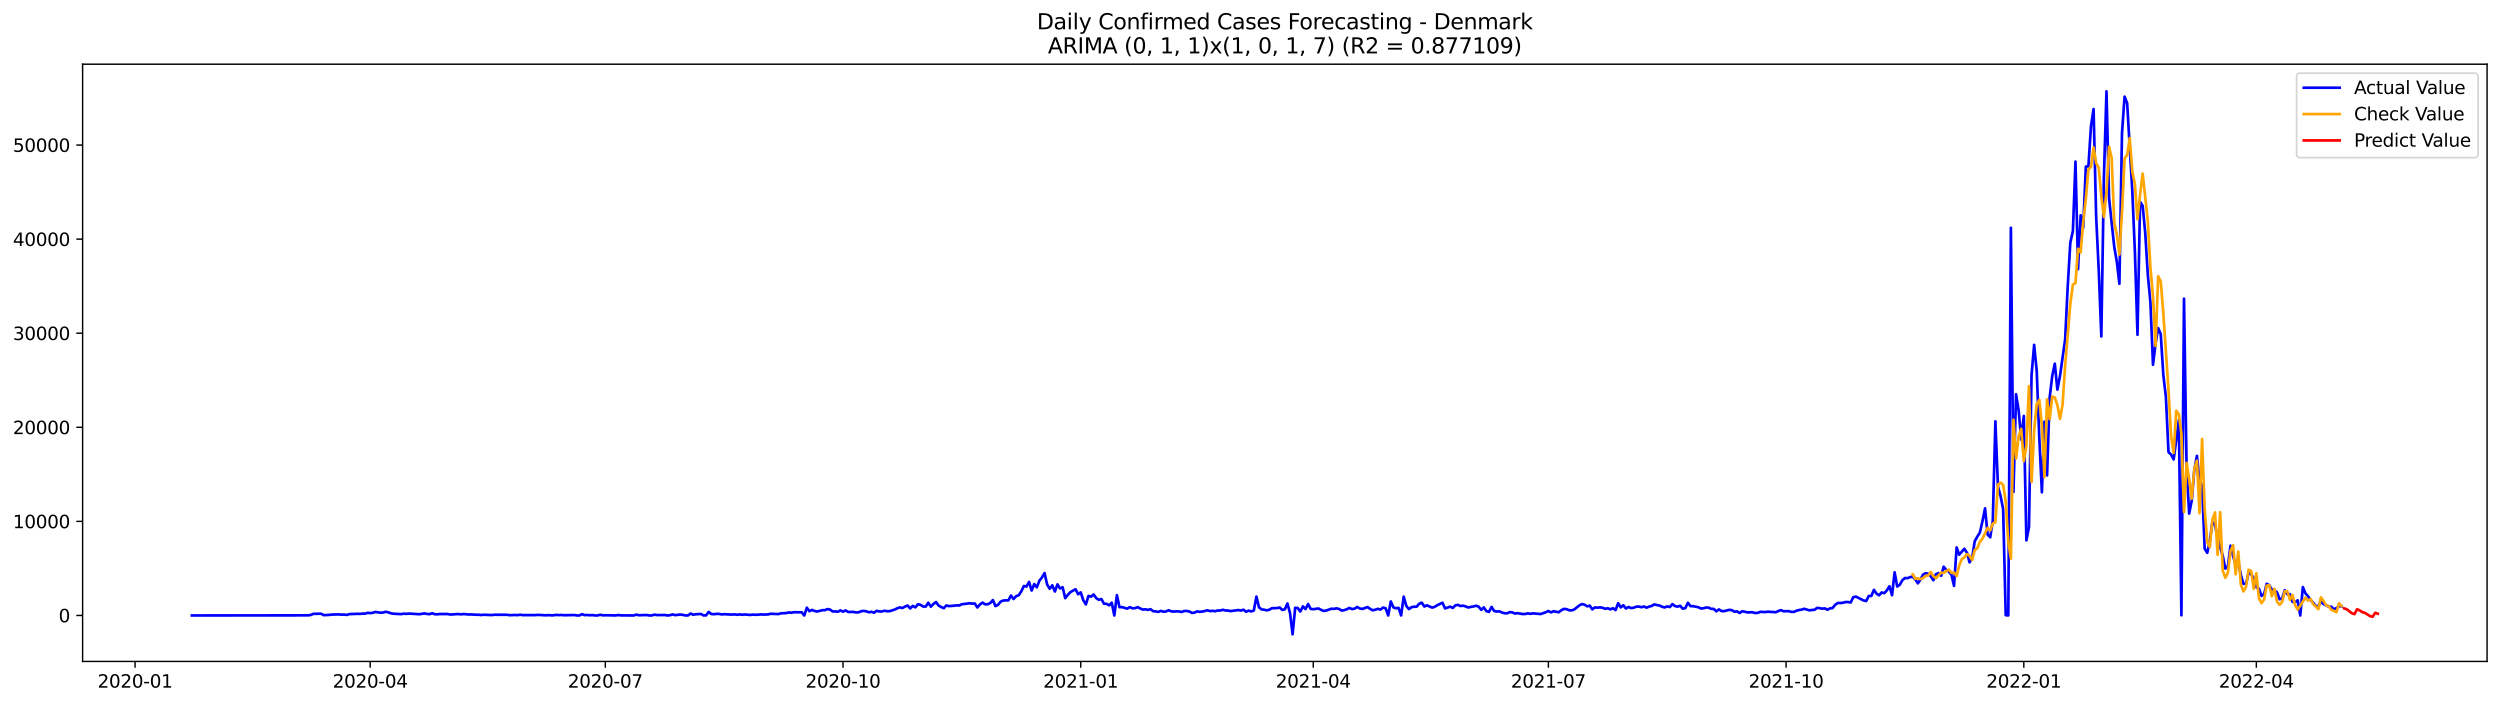 <?xml version="1.0" encoding="utf-8" standalone="no"?>
<!DOCTYPE svg PUBLIC "-//W3C//DTD SVG 1.1//EN"
  "http://www.w3.org/Graphics/SVG/1.1/DTD/svg11.dtd">
<svg xmlns:xlink="http://www.w3.org/1999/xlink" width="1392.412pt" height="392.274pt" viewBox="0 0 1392.412 392.274" xmlns="http://www.w3.org/2000/svg" version="1.1">
 <defs>
  <style type="text/css">*{stroke-linejoin: round; stroke-linecap: butt}</style>
 </defs>
 <g id="figure_1">
  <g id="patch_1">
   <path d="M 0 392.274 
L 1392.412 392.274 
L 1392.412 0 
L 0 0 
z
" style="fill: #ffffff"/>
  </g>
  <g id="axes_1">
   <g id="patch_2">
    <path d="M 46.013 368.396 
L 1385.213 368.396 
L 1385.213 35.755 
L 46.013 35.755 
z
" style="fill: #ffffff"/>
   </g>
   <g id="matplotlib.axis_1">
    <g id="xtick_1">
     <g id="line2d_1">
      <defs>
       <path id="m0a534de720" d="M 0 0 
L 0 3.5 
" style="stroke: #000000; stroke-width: 0.8"/>
      </defs>
      <g>
       <use xlink:href="#m0a534de720" x="75.226" y="368.396" style="stroke: #000000; stroke-width: 0.8"/>
      </g>
     </g>
     <g id="text_1">
      <!-- 2020-01 -->
      <g transform="translate(54.334 382.994)scale(0.1 -0.1)">
       <defs>
        <path id="DejaVuSans-32" d="M 1228 531 
L 3431 531 
L 3431 0 
L 469 0 
L 469 531 
Q 828 903 1448 1529 
Q 2069 2156 2228 2338 
Q 2531 2678 2651 2914 
Q 2772 3150 2772 3378 
Q 2772 3750 2511 3984 
Q 2250 4219 1831 4219 
Q 1534 4219 1204 4116 
Q 875 4013 500 3803 
L 500 4441 
Q 881 4594 1212 4672 
Q 1544 4750 1819 4750 
Q 2544 4750 2975 4387 
Q 3406 4025 3406 3419 
Q 3406 3131 3298 2873 
Q 3191 2616 2906 2266 
Q 2828 2175 2409 1742 
Q 1991 1309 1228 531 
z
" transform="scale(0.016)"/>
        <path id="DejaVuSans-30" d="M 2034 4250 
Q 1547 4250 1301 3770 
Q 1056 3291 1056 2328 
Q 1056 1369 1301 889 
Q 1547 409 2034 409 
Q 2525 409 2770 889 
Q 3016 1369 3016 2328 
Q 3016 3291 2770 3770 
Q 2525 4250 2034 4250 
z
M 2034 4750 
Q 2819 4750 3233 4129 
Q 3647 3509 3647 2328 
Q 3647 1150 3233 529 
Q 2819 -91 2034 -91 
Q 1250 -91 836 529 
Q 422 1150 422 2328 
Q 422 3509 836 4129 
Q 1250 4750 2034 4750 
z
" transform="scale(0.016)"/>
        <path id="DejaVuSans-2d" d="M 313 2009 
L 1997 2009 
L 1997 1497 
L 313 1497 
L 313 2009 
z
" transform="scale(0.016)"/>
        <path id="DejaVuSans-31" d="M 794 531 
L 1825 531 
L 1825 4091 
L 703 3866 
L 703 4441 
L 1819 4666 
L 2450 4666 
L 2450 531 
L 3481 531 
L 3481 0 
L 794 0 
L 794 531 
z
" transform="scale(0.016)"/>
       </defs>
       <use xlink:href="#DejaVuSans-32"/>
       <use xlink:href="#DejaVuSans-30" x="63.623"/>
       <use xlink:href="#DejaVuSans-32" x="127.246"/>
       <use xlink:href="#DejaVuSans-30" x="190.869"/>
       <use xlink:href="#DejaVuSans-2d" x="254.492"/>
       <use xlink:href="#DejaVuSans-30" x="290.576"/>
       <use xlink:href="#DejaVuSans-31" x="354.199"/>
      </g>
     </g>
    </g>
    <g id="xtick_2">
     <g id="line2d_2">
      <g>
       <use xlink:href="#m0a534de720" x="206.181" y="368.396" style="stroke: #000000; stroke-width: 0.8"/>
      </g>
     </g>
     <g id="text_2">
      <!-- 2020-04 -->
      <g transform="translate(185.29 382.994)scale(0.1 -0.1)">
       <defs>
        <path id="DejaVuSans-34" d="M 2419 4116 
L 825 1625 
L 2419 1625 
L 2419 4116 
z
M 2253 4666 
L 3047 4666 
L 3047 1625 
L 3713 1625 
L 3713 1100 
L 3047 1100 
L 3047 0 
L 2419 0 
L 2419 1100 
L 313 1100 
L 313 1709 
L 2253 4666 
z
" transform="scale(0.016)"/>
       </defs>
       <use xlink:href="#DejaVuSans-32"/>
       <use xlink:href="#DejaVuSans-30" x="63.623"/>
       <use xlink:href="#DejaVuSans-32" x="127.246"/>
       <use xlink:href="#DejaVuSans-30" x="190.869"/>
       <use xlink:href="#DejaVuSans-2d" x="254.492"/>
       <use xlink:href="#DejaVuSans-30" x="290.576"/>
       <use xlink:href="#DejaVuSans-34" x="354.199"/>
      </g>
     </g>
    </g>
    <g id="xtick_3">
     <g id="line2d_3">
      <g>
       <use xlink:href="#m0a534de720" x="337.137" y="368.396" style="stroke: #000000; stroke-width: 0.8"/>
      </g>
     </g>
     <g id="text_3">
      <!-- 2020-07 -->
      <g transform="translate(316.245 382.994)scale(0.1 -0.1)">
       <defs>
        <path id="DejaVuSans-37" d="M 525 4666 
L 3525 4666 
L 3525 4397 
L 1831 0 
L 1172 0 
L 2766 4134 
L 525 4134 
L 525 4666 
z
" transform="scale(0.016)"/>
       </defs>
       <use xlink:href="#DejaVuSans-32"/>
       <use xlink:href="#DejaVuSans-30" x="63.623"/>
       <use xlink:href="#DejaVuSans-32" x="127.246"/>
       <use xlink:href="#DejaVuSans-30" x="190.869"/>
       <use xlink:href="#DejaVuSans-2d" x="254.492"/>
       <use xlink:href="#DejaVuSans-30" x="290.576"/>
       <use xlink:href="#DejaVuSans-37" x="354.199"/>
      </g>
     </g>
    </g>
    <g id="xtick_4">
     <g id="line2d_4">
      <g>
       <use xlink:href="#m0a534de720" x="469.531" y="368.396" style="stroke: #000000; stroke-width: 0.8"/>
      </g>
     </g>
     <g id="text_4">
      <!-- 2020-10 -->
      <g transform="translate(448.64 382.994)scale(0.1 -0.1)">
       <use xlink:href="#DejaVuSans-32"/>
       <use xlink:href="#DejaVuSans-30" x="63.623"/>
       <use xlink:href="#DejaVuSans-32" x="127.246"/>
       <use xlink:href="#DejaVuSans-30" x="190.869"/>
       <use xlink:href="#DejaVuSans-2d" x="254.492"/>
       <use xlink:href="#DejaVuSans-31" x="290.576"/>
       <use xlink:href="#DejaVuSans-30" x="354.199"/>
      </g>
     </g>
    </g>
    <g id="xtick_5">
     <g id="line2d_5">
      <g>
       <use xlink:href="#m0a534de720" x="601.926" y="368.396" style="stroke: #000000; stroke-width: 0.8"/>
      </g>
     </g>
     <g id="text_5">
      <!-- 2021-01 -->
      <g transform="translate(581.034 382.994)scale(0.1 -0.1)">
       <use xlink:href="#DejaVuSans-32"/>
       <use xlink:href="#DejaVuSans-30" x="63.623"/>
       <use xlink:href="#DejaVuSans-32" x="127.246"/>
       <use xlink:href="#DejaVuSans-31" x="190.869"/>
       <use xlink:href="#DejaVuSans-2d" x="254.492"/>
       <use xlink:href="#DejaVuSans-30" x="290.576"/>
       <use xlink:href="#DejaVuSans-31" x="354.199"/>
      </g>
     </g>
    </g>
    <g id="xtick_6">
     <g id="line2d_6">
      <g>
       <use xlink:href="#m0a534de720" x="731.442" y="368.396" style="stroke: #000000; stroke-width: 0.8"/>
      </g>
     </g>
     <g id="text_6">
      <!-- 2021-04 -->
      <g transform="translate(710.551 382.994)scale(0.1 -0.1)">
       <use xlink:href="#DejaVuSans-32"/>
       <use xlink:href="#DejaVuSans-30" x="63.623"/>
       <use xlink:href="#DejaVuSans-32" x="127.246"/>
       <use xlink:href="#DejaVuSans-31" x="190.869"/>
       <use xlink:href="#DejaVuSans-2d" x="254.492"/>
       <use xlink:href="#DejaVuSans-30" x="290.576"/>
       <use xlink:href="#DejaVuSans-34" x="354.199"/>
      </g>
     </g>
    </g>
    <g id="xtick_7">
     <g id="line2d_7">
      <g>
       <use xlink:href="#m0a534de720" x="862.398" y="368.396" style="stroke: #000000; stroke-width: 0.8"/>
      </g>
     </g>
     <g id="text_7">
      <!-- 2021-07 -->
      <g transform="translate(841.506 382.994)scale(0.1 -0.1)">
       <use xlink:href="#DejaVuSans-32"/>
       <use xlink:href="#DejaVuSans-30" x="63.623"/>
       <use xlink:href="#DejaVuSans-32" x="127.246"/>
       <use xlink:href="#DejaVuSans-31" x="190.869"/>
       <use xlink:href="#DejaVuSans-2d" x="254.492"/>
       <use xlink:href="#DejaVuSans-30" x="290.576"/>
       <use xlink:href="#DejaVuSans-37" x="354.199"/>
      </g>
     </g>
    </g>
    <g id="xtick_8">
     <g id="line2d_8">
      <g>
       <use xlink:href="#m0a534de720" x="994.792" y="368.396" style="stroke: #000000; stroke-width: 0.8"/>
      </g>
     </g>
     <g id="text_8">
      <!-- 2021-10 -->
      <g transform="translate(973.901 382.994)scale(0.1 -0.1)">
       <use xlink:href="#DejaVuSans-32"/>
       <use xlink:href="#DejaVuSans-30" x="63.623"/>
       <use xlink:href="#DejaVuSans-32" x="127.246"/>
       <use xlink:href="#DejaVuSans-31" x="190.869"/>
       <use xlink:href="#DejaVuSans-2d" x="254.492"/>
       <use xlink:href="#DejaVuSans-31" x="290.576"/>
       <use xlink:href="#DejaVuSans-30" x="354.199"/>
      </g>
     </g>
    </g>
    <g id="xtick_9">
     <g id="line2d_9">
      <g>
       <use xlink:href="#m0a534de720" x="1127.187" y="368.396" style="stroke: #000000; stroke-width: 0.8"/>
      </g>
     </g>
     <g id="text_9">
      <!-- 2022-01 -->
      <g transform="translate(1106.296 382.994)scale(0.1 -0.1)">
       <use xlink:href="#DejaVuSans-32"/>
       <use xlink:href="#DejaVuSans-30" x="63.623"/>
       <use xlink:href="#DejaVuSans-32" x="127.246"/>
       <use xlink:href="#DejaVuSans-32" x="190.869"/>
       <use xlink:href="#DejaVuSans-2d" x="254.492"/>
       <use xlink:href="#DejaVuSans-30" x="290.576"/>
       <use xlink:href="#DejaVuSans-31" x="354.199"/>
      </g>
     </g>
    </g>
    <g id="xtick_10">
     <g id="line2d_10">
      <g>
       <use xlink:href="#m0a534de720" x="1256.703" y="368.396" style="stroke: #000000; stroke-width: 0.8"/>
      </g>
     </g>
     <g id="text_10">
      <!-- 2022-04 -->
      <g transform="translate(1235.812 382.994)scale(0.1 -0.1)">
       <use xlink:href="#DejaVuSans-32"/>
       <use xlink:href="#DejaVuSans-30" x="63.623"/>
       <use xlink:href="#DejaVuSans-32" x="127.246"/>
       <use xlink:href="#DejaVuSans-32" x="190.869"/>
       <use xlink:href="#DejaVuSans-2d" x="254.492"/>
       <use xlink:href="#DejaVuSans-30" x="290.576"/>
       <use xlink:href="#DejaVuSans-34" x="354.199"/>
      </g>
     </g>
    </g>
   </g>
   <g id="matplotlib.axis_2">
    <g id="ytick_1">
     <g id="line2d_11">
      <defs>
       <path id="m75e0d5cf19" d="M 0 0 
L -3.5 0 
" style="stroke: #000000; stroke-width: 0.8"/>
      </defs>
      <g>
       <use xlink:href="#m75e0d5cf19" x="46.013" y="342.79" style="stroke: #000000; stroke-width: 0.8"/>
      </g>
     </g>
     <g id="text_11">
      <!-- 0 -->
      <g transform="translate(32.65 346.589)scale(0.1 -0.1)">
       <use xlink:href="#DejaVuSans-30"/>
      </g>
     </g>
    </g>
    <g id="ytick_2">
     <g id="line2d_12">
      <g>
       <use xlink:href="#m75e0d5cf19" x="46.013" y="290.39" style="stroke: #000000; stroke-width: 0.8"/>
      </g>
     </g>
     <g id="text_12">
      <!-- 10000 -->
      <g transform="translate(7.2 294.19)scale(0.1 -0.1)">
       <use xlink:href="#DejaVuSans-31"/>
       <use xlink:href="#DejaVuSans-30" x="63.623"/>
       <use xlink:href="#DejaVuSans-30" x="127.246"/>
       <use xlink:href="#DejaVuSans-30" x="190.869"/>
       <use xlink:href="#DejaVuSans-30" x="254.492"/>
      </g>
     </g>
    </g>
    <g id="ytick_3">
     <g id="line2d_13">
      <g>
       <use xlink:href="#m75e0d5cf19" x="46.013" y="237.99" style="stroke: #000000; stroke-width: 0.8"/>
      </g>
     </g>
     <g id="text_13">
      <!-- 20000 -->
      <g transform="translate(7.2 241.79)scale(0.1 -0.1)">
       <use xlink:href="#DejaVuSans-32"/>
       <use xlink:href="#DejaVuSans-30" x="63.623"/>
       <use xlink:href="#DejaVuSans-30" x="127.246"/>
       <use xlink:href="#DejaVuSans-30" x="190.869"/>
       <use xlink:href="#DejaVuSans-30" x="254.492"/>
      </g>
     </g>
    </g>
    <g id="ytick_4">
     <g id="line2d_14">
      <g>
       <use xlink:href="#m75e0d5cf19" x="46.013" y="185.59" style="stroke: #000000; stroke-width: 0.8"/>
      </g>
     </g>
     <g id="text_14">
      <!-- 30000 -->
      <g transform="translate(7.2 189.39)scale(0.1 -0.1)">
       <defs>
        <path id="DejaVuSans-33" d="M 2597 2516 
Q 3050 2419 3304 2112 
Q 3559 1806 3559 1356 
Q 3559 666 3084 287 
Q 2609 -91 1734 -91 
Q 1441 -91 1130 -33 
Q 819 25 488 141 
L 488 750 
Q 750 597 1062 519 
Q 1375 441 1716 441 
Q 2309 441 2620 675 
Q 2931 909 2931 1356 
Q 2931 1769 2642 2001 
Q 2353 2234 1838 2234 
L 1294 2234 
L 1294 2753 
L 1863 2753 
Q 2328 2753 2575 2939 
Q 2822 3125 2822 3475 
Q 2822 3834 2567 4026 
Q 2313 4219 1838 4219 
Q 1578 4219 1281 4162 
Q 984 4106 628 3988 
L 628 4550 
Q 988 4650 1302 4700 
Q 1616 4750 1894 4750 
Q 2613 4750 3031 4423 
Q 3450 4097 3450 3541 
Q 3450 3153 3228 2886 
Q 3006 2619 2597 2516 
z
" transform="scale(0.016)"/>
       </defs>
       <use xlink:href="#DejaVuSans-33"/>
       <use xlink:href="#DejaVuSans-30" x="63.623"/>
       <use xlink:href="#DejaVuSans-30" x="127.246"/>
       <use xlink:href="#DejaVuSans-30" x="190.869"/>
       <use xlink:href="#DejaVuSans-30" x="254.492"/>
      </g>
     </g>
    </g>
    <g id="ytick_5">
     <g id="line2d_15">
      <g>
       <use xlink:href="#m75e0d5cf19" x="46.013" y="133.191" style="stroke: #000000; stroke-width: 0.8"/>
      </g>
     </g>
     <g id="text_15">
      <!-- 40000 -->
      <g transform="translate(7.2 136.99)scale(0.1 -0.1)">
       <use xlink:href="#DejaVuSans-34"/>
       <use xlink:href="#DejaVuSans-30" x="63.623"/>
       <use xlink:href="#DejaVuSans-30" x="127.246"/>
       <use xlink:href="#DejaVuSans-30" x="190.869"/>
       <use xlink:href="#DejaVuSans-30" x="254.492"/>
      </g>
     </g>
    </g>
    <g id="ytick_6">
     <g id="line2d_16">
      <g>
       <use xlink:href="#m75e0d5cf19" x="46.013" y="80.791" style="stroke: #000000; stroke-width: 0.8"/>
      </g>
     </g>
     <g id="text_16">
      <!-- 50000 -->
      <g transform="translate(7.2 84.59)scale(0.1 -0.1)">
       <defs>
        <path id="DejaVuSans-35" d="M 691 4666 
L 3169 4666 
L 3169 4134 
L 1269 4134 
L 1269 2991 
Q 1406 3038 1543 3061 
Q 1681 3084 1819 3084 
Q 2600 3084 3056 2656 
Q 3513 2228 3513 1497 
Q 3513 744 3044 326 
Q 2575 -91 1722 -91 
Q 1428 -91 1123 -41 
Q 819 9 494 109 
L 494 744 
Q 775 591 1075 516 
Q 1375 441 1709 441 
Q 2250 441 2565 725 
Q 2881 1009 2881 1497 
Q 2881 1984 2565 2268 
Q 2250 2553 1709 2553 
Q 1456 2553 1204 2497 
Q 953 2441 691 2322 
L 691 4666 
z
" transform="scale(0.016)"/>
       </defs>
       <use xlink:href="#DejaVuSans-35"/>
       <use xlink:href="#DejaVuSans-30" x="63.623"/>
       <use xlink:href="#DejaVuSans-30" x="127.246"/>
       <use xlink:href="#DejaVuSans-30" x="190.869"/>
       <use xlink:href="#DejaVuSans-30" x="254.492"/>
      </g>
     </g>
    </g>
   </g>
   <g id="line2d_17">
    <path d="M 106.885 342.79 
L 171.643 342.722 
L 173.083 342.502 
L 174.522 341.889 
L 178.839 341.81 
L 180.278 342.623 
L 183.156 342.486 
L 184.595 342.308 
L 187.473 342.219 
L 188.912 342.203 
L 190.351 342.355 
L 191.79 342.298 
L 193.23 342.486 
L 194.669 342.025 
L 197.547 341.947 
L 198.986 341.863 
L 200.425 341.92 
L 201.864 341.753 
L 203.303 341.789 
L 204.742 341.302 
L 206.181 341.475 
L 207.62 341.307 
L 209.059 340.836 
L 211.937 341.26 
L 213.377 341.145 
L 214.816 340.741 
L 216.255 341.056 
L 217.694 341.569 
L 219.133 341.826 
L 223.45 342.036 
L 224.889 341.779 
L 226.328 341.899 
L 227.767 341.753 
L 230.645 341.905 
L 233.524 342.104 
L 236.402 341.653 
L 237.841 341.936 
L 239.28 342.072 
L 240.719 341.559 
L 242.158 342.109 
L 243.597 342.146 
L 245.036 341.989 
L 249.353 341.989 
L 250.792 342.287 
L 255.11 341.999 
L 256.549 342.177 
L 257.988 342.03 
L 259.427 342.083 
L 260.866 342.261 
L 262.305 342.214 
L 265.183 342.382 
L 266.622 342.392 
L 268.061 342.549 
L 269.5 342.382 
L 273.818 342.575 
L 275.257 342.392 
L 282.452 342.413 
L 283.891 342.649 
L 286.769 342.513 
L 288.208 342.623 
L 289.647 342.366 
L 291.086 342.581 
L 298.282 342.581 
L 299.721 342.455 
L 304.038 342.717 
L 305.477 342.586 
L 306.916 342.712 
L 308.355 342.691 
L 309.794 342.455 
L 311.233 342.581 
L 312.672 342.507 
L 314.112 342.665 
L 319.868 342.544 
L 321.307 342.79 
L 322.746 342.79 
L 324.185 342.078 
L 325.624 342.612 
L 327.063 342.507 
L 328.502 342.68 
L 329.941 342.586 
L 331.38 342.79 
L 332.819 342.79 
L 334.259 342.392 
L 335.698 342.701 
L 338.576 342.68 
L 342.893 342.785 
L 344.332 342.549 
L 345.771 342.738 
L 352.966 342.79 
L 354.406 342.313 
L 355.845 342.665 
L 360.162 342.534 
L 361.601 342.79 
L 363.04 342.775 
L 364.479 342.324 
L 365.918 342.581 
L 370.235 342.539 
L 371.674 342.785 
L 373.113 342.675 
L 374.553 342.214 
L 375.992 342.602 
L 378.87 342.287 
L 380.309 342.455 
L 381.748 342.79 
L 383.187 342.79 
L 384.626 341.706 
L 386.065 342.376 
L 387.504 342.13 
L 390.382 341.947 
L 391.821 342.769 
L 393.26 342.748 
L 394.7 340.82 
L 396.139 341.973 
L 397.578 342.099 
L 399.017 341.915 
L 400.456 341.91 
L 401.895 342.219 
L 403.334 342.078 
L 407.651 342.319 
L 409.09 342.177 
L 410.529 342.413 
L 411.968 342.203 
L 413.407 342.382 
L 414.847 342.235 
L 417.725 342.492 
L 419.164 342.319 
L 420.603 342.408 
L 422.042 342.376 
L 423.481 342.203 
L 424.92 342.298 
L 427.798 342.209 
L 429.237 341.847 
L 433.554 342.02 
L 434.994 341.585 
L 437.872 341.47 
L 439.311 341.129 
L 440.75 341.255 
L 442.189 340.993 
L 446.506 341.014 
L 447.945 342.79 
L 449.384 338.478 
L 450.823 340.406 
L 452.262 339.699 
L 453.701 340.317 
L 455.141 340.584 
L 458.019 339.851 
L 459.458 339.84 
L 460.897 339.222 
L 462.336 339.536 
L 463.775 340.569 
L 465.214 340.511 
L 466.653 340.72 
L 468.092 339.971 
L 469.531 340.679 
L 470.97 339.982 
L 472.409 340.846 
L 475.288 340.81 
L 476.727 341.103 
L 478.166 341.045 
L 479.605 340.448 
L 481.044 340.259 
L 482.483 340.464 
L 483.922 341.009 
L 485.361 340.752 
L 486.8 341.271 
L 488.239 340.207 
L 489.678 340.527 
L 491.117 340.589 
L 492.556 340.165 
L 493.995 340.417 
L 495.435 340.422 
L 498.313 339.489 
L 499.752 338.792 
L 501.191 338.289 
L 502.63 338.656 
L 504.069 337.838 
L 505.508 337.257 
L 506.947 338.866 
L 508.386 337.461 
L 509.825 338.284 
L 511.264 336.549 
L 512.703 336.885 
L 514.142 337.823 
L 515.582 337.854 
L 517.021 335.701 
L 518.46 337.886 
L 519.899 336.382 
L 521.338 335.313 
L 522.777 337.288 
L 524.216 338.111 
L 525.655 338.75 
L 527.094 337.204 
L 528.533 337.582 
L 531.411 337.356 
L 532.85 337.142 
L 534.289 337.241 
L 535.729 336.528 
L 538.607 336.204 
L 540.046 335.994 
L 541.485 336.204 
L 542.924 336.115 
L 544.363 338.331 
L 545.802 336.665 
L 547.241 335.627 
L 548.68 336.591 
L 550.119 336.549 
L 551.558 335.858 
L 552.997 334.207 
L 554.436 337.561 
L 555.876 336.869 
L 557.315 335.098 
L 558.754 334.48 
L 560.193 334.37 
L 561.632 334.391 
L 563.071 331.702 
L 564.51 333.626 
L 565.949 332.069 
L 567.388 331.498 
L 568.827 329.36 
L 570.266 326.379 
L 571.705 326.672 
L 573.144 324.152 
L 574.583 328.93 
L 576.023 325.304 
L 577.462 327.102 
L 578.901 323.434 
L 580.34 321.642 
L 581.779 319.168 
L 583.218 325.551 
L 584.657 327.935 
L 586.096 325.996 
L 587.535 329.449 
L 588.974 325.483 
L 590.413 327.731 
L 591.852 327.076 
L 593.291 333.159 
L 594.73 331.325 
L 596.17 329.785 
L 599.048 328.181 
L 600.487 330.979 
L 601.926 329.947 
L 603.365 334.328 
L 604.804 336.628 
L 606.243 331.902 
L 607.682 332.326 
L 609.121 331.105 
L 610.56 333.128 
L 611.999 334.076 
L 613.438 333.646 
L 614.877 336.261 
L 616.317 336.298 
L 617.756 337.152 
L 619.195 335.669 
L 620.634 342.785 
L 622.073 331.461 
L 623.512 338.179 
L 624.951 338.132 
L 627.829 338.991 
L 629.268 338.137 
L 630.707 338.808 
L 632.146 338.74 
L 633.585 338.184 
L 636.464 339.515 
L 637.903 339.363 
L 639.342 339.688 
L 640.781 339.29 
L 642.22 340.401 
L 643.659 340.532 
L 645.098 340.815 
L 646.537 340.233 
L 647.976 340.71 
L 649.415 340.563 
L 650.854 339.887 
L 652.293 340.495 
L 653.732 340.626 
L 655.171 340.506 
L 656.611 340.537 
L 658.05 340.867 
L 659.489 340.327 
L 660.928 340.286 
L 662.367 340.548 
L 663.806 341.355 
L 665.245 341.244 
L 666.684 340.5 
L 668.123 340.773 
L 669.562 340.621 
L 671.001 340.338 
L 672.44 339.898 
L 673.879 340.359 
L 675.318 340.191 
L 676.758 340.432 
L 678.197 340.018 
L 679.636 340.05 
L 681.075 339.631 
L 682.514 340.013 
L 683.953 340.065 
L 685.392 340.364 
L 689.709 339.783 
L 691.148 340.06 
L 692.587 339.573 
L 694.026 340.726 
L 695.465 340.102 
L 696.905 340.553 
L 698.344 340.029 
L 699.783 332.274 
L 701.222 338.273 
L 702.661 339.41 
L 704.1 339.578 
L 705.539 339.95 
L 706.978 339.583 
L 708.417 338.75 
L 711.295 338.672 
L 712.734 338.373 
L 714.173 339.699 
L 715.612 339.348 
L 717.052 336.125 
L 718.491 341.459 
L 719.93 353.276 
L 721.369 338.525 
L 722.808 338.656 
L 724.247 340.61 
L 725.686 337.739 
L 727.125 339.232 
L 728.564 336.45 
L 730.003 339.117 
L 731.442 339.321 
L 734.32 338.886 
L 735.76 339.646 
L 737.199 340.28 
L 738.638 340.065 
L 741.516 339.033 
L 742.955 339.133 
L 744.394 338.834 
L 745.833 339.169 
L 747.272 340.097 
L 748.711 339.84 
L 750.15 339.311 
L 751.589 338.609 
L 753.028 339.243 
L 754.467 338.997 
L 755.907 338.064 
L 757.346 338.907 
L 758.785 339.164 
L 761.663 338.111 
L 763.102 339.112 
L 764.541 339.924 
L 765.98 339.583 
L 767.419 339.101 
L 768.858 339.521 
L 770.297 338.415 
L 771.736 338.761 
L 773.175 342.785 
L 774.614 334.977 
L 776.054 338.247 
L 777.493 338.803 
L 778.932 338.546 
L 780.371 342.775 
L 781.81 332.31 
L 783.249 337.43 
L 784.688 339.243 
L 786.127 338.211 
L 787.566 337.907 
L 789.005 337.938 
L 790.444 336.261 
L 791.883 335.69 
L 793.322 337.807 
L 794.761 337.157 
L 797.64 338.41 
L 799.079 337.99 
L 800.518 337.073 
L 803.396 335.706 
L 804.835 338.845 
L 807.713 337.891 
L 809.152 338.619 
L 810.591 337.152 
L 812.03 336.895 
L 813.469 337.535 
L 814.908 337.32 
L 816.348 337.77 
L 817.787 338.368 
L 819.226 338.017 
L 820.665 337.781 
L 822.104 337.362 
L 823.543 337.891 
L 824.982 339.662 
L 826.421 338.31 
L 827.86 340.38 
L 829.299 340.799 
L 830.738 338.027 
L 832.177 340.291 
L 833.616 340.6 
L 835.055 340.49 
L 836.495 341.134 
L 837.934 341.543 
L 839.373 341.601 
L 840.812 340.941 
L 842.251 341.051 
L 843.69 341.716 
L 845.129 341.512 
L 848.007 341.999 
L 849.446 341.968 
L 850.885 341.617 
L 852.324 341.884 
L 853.763 341.627 
L 858.081 341.999 
L 860.959 341.003 
L 862.398 340.291 
L 863.837 341.082 
L 865.276 340.432 
L 868.154 341.003 
L 869.593 339.903 
L 871.032 339.128 
L 872.471 339.269 
L 873.91 339.861 
L 875.349 339.955 
L 876.789 339.463 
L 879.667 337.157 
L 881.106 336.45 
L 882.545 336.775 
L 883.984 337.692 
L 885.423 337.341 
L 886.862 339.379 
L 888.301 338.31 
L 889.74 338.441 
L 891.179 338.289 
L 892.618 338.52 
L 894.057 339.08 
L 895.496 338.782 
L 896.936 339.4 
L 898.375 338.745 
L 899.814 339.814 
L 901.253 335.973 
L 902.692 338.3 
L 904.131 337.089 
L 905.57 338.907 
L 907.009 338.085 
L 908.448 338.677 
L 909.887 338.493 
L 911.326 337.907 
L 912.765 337.823 
L 914.204 338.211 
L 915.643 337.791 
L 917.083 338.452 
L 918.522 337.854 
L 919.961 337.503 
L 921.4 336.628 
L 922.839 337 
L 924.278 337.257 
L 925.717 337.933 
L 927.156 338.336 
L 928.595 337.739 
L 930.034 338.1 
L 931.473 336.455 
L 932.912 337.561 
L 934.351 337.896 
L 935.79 337.414 
L 937.23 339.017 
L 938.669 338.687 
L 940.108 335.742 
L 941.547 337.592 
L 942.986 337.618 
L 945.864 338.195 
L 947.303 338.902 
L 948.742 338.797 
L 950.181 338.362 
L 951.62 338.42 
L 953.059 339.128 
L 954.498 339.138 
L 955.937 340.464 
L 957.377 339.41 
L 958.816 340.348 
L 960.255 340.38 
L 963.133 339.667 
L 964.572 339.819 
L 966.011 340.71 
L 967.45 340.49 
L 968.889 341.402 
L 970.328 340.469 
L 971.767 340.7 
L 973.206 341.087 
L 976.084 341.003 
L 977.524 341.428 
L 978.963 341.344 
L 980.402 340.768 
L 983.28 340.893 
L 984.719 340.663 
L 986.158 340.825 
L 987.597 340.841 
L 989.036 341.019 
L 990.475 340.296 
L 991.914 339.83 
L 993.353 340.448 
L 996.231 340.39 
L 997.671 340.789 
L 999.11 340.799 
L 1000.549 340.165 
L 1001.988 339.762 
L 1003.427 339.557 
L 1004.866 339.065 
L 1007.744 339.94 
L 1009.183 339.725 
L 1010.622 339.625 
L 1012.061 338.572 
L 1013.5 338.714 
L 1014.939 339.028 
L 1016.378 338.845 
L 1017.818 339.599 
L 1019.257 338.85 
L 1020.696 338.651 
L 1022.135 336.822 
L 1023.574 335.858 
L 1025.013 335.858 
L 1026.452 335.711 
L 1027.891 335.313 
L 1029.33 335.318 
L 1030.769 335.57 
L 1032.208 332.614 
L 1033.647 332.274 
L 1037.965 334.432 
L 1039.404 334.747 
L 1040.843 331.943 
L 1042.282 331.917 
L 1043.721 328.537 
L 1045.16 330.644 
L 1046.599 331.55 
L 1048.038 329.978 
L 1049.477 330.377 
L 1050.916 328.82 
L 1052.355 326.52 
L 1053.794 331.519 
L 1055.233 318.723 
L 1056.672 326.688 
L 1058.112 325.713 
L 1059.551 323.161 
L 1060.99 321.93 
L 1062.429 322.04 
L 1063.868 321.416 
L 1065.307 321.181 
L 1066.746 322.705 
L 1068.185 324.896 
L 1069.624 322.826 
L 1071.063 320.059 
L 1072.502 319.289 
L 1073.941 319.509 
L 1075.38 320.95 
L 1076.819 323.172 
L 1078.259 319.802 
L 1079.698 319.221 
L 1081.137 320.672 
L 1082.576 315.637 
L 1084.015 317.492 
L 1085.454 318.451 
L 1086.893 320.127 
L 1088.332 326.305 
L 1089.771 304.926 
L 1091.21 308.929 
L 1094.088 305.633 
L 1095.527 307.881 
L 1096.966 313.211 
L 1098.406 310.805 
L 1099.845 301.473 
L 1101.284 298.89 
L 1102.723 296.605 
L 1104.162 290.291 
L 1105.601 283.117 
L 1107.04 297.758 
L 1108.479 299.256 
L 1109.918 289.961 
L 1111.357 234.663 
L 1112.796 271.008 
L 1114.235 276.237 
L 1115.674 283.552 
L 1117.113 342.633 
L 1118.553 342.769 
L 1119.992 126.882 
L 1121.431 273.984 
L 1122.87 219.572 
L 1124.309 228.6 
L 1125.748 244.823 
L 1127.187 231.692 
L 1128.626 300.986 
L 1130.065 293.629 
L 1131.504 208.877 
L 1132.943 192.078 
L 1134.382 206.577 
L 1135.821 244.006 
L 1137.26 274.188 
L 1138.7 234.857 
L 1140.139 264.767 
L 1141.578 221.526 
L 1143.017 209.438 
L 1144.456 202.563 
L 1145.895 217.015 
L 1147.334 209.448 
L 1150.212 189.002 
L 1151.651 159.459 
L 1153.09 135.192 
L 1154.529 128.642 
L 1155.968 90.008 
L 1157.407 149.89 
L 1158.847 119.902 
L 1160.286 126.845 
L 1161.725 92.801 
L 1163.164 92.659 
L 1164.603 70.305 
L 1166.042 60.727 
L 1167.481 120.683 
L 1168.92 150.393 
L 1170.359 187.398 
L 1171.798 98.586 
L 1173.237 50.876 
L 1174.676 110.507 
L 1177.554 137.435 
L 1178.994 145.714 
L 1180.433 158.054 
L 1181.872 74.178 
L 1183.311 53.836 
L 1184.75 57.509 
L 1187.628 106.629 
L 1189.067 140.38 
L 1190.506 186.466 
L 1191.945 112.466 
L 1193.384 114.599 
L 1194.823 129.795 
L 1196.262 153.118 
L 1197.701 168.278 
L 1199.141 203.186 
L 1200.58 191.36 
L 1202.019 182.74 
L 1203.458 186.141 
L 1204.897 208.977 
L 1206.336 221.133 
L 1207.775 251.829 
L 1209.214 253.181 
L 1210.653 255.869 
L 1213.531 234.087 
L 1214.97 342.691 
L 1216.409 166.349 
L 1217.848 260.339 
L 1219.288 286.057 
L 1220.727 278.71 
L 1222.166 261.623 
L 1223.605 253.894 
L 1225.044 267.722 
L 1226.483 270.305 
L 1227.922 305.633 
L 1229.361 307.902 
L 1230.8 301.316 
L 1232.239 290.584 
L 1233.678 292.534 
L 1235.117 299.089 
L 1236.556 304.921 
L 1237.995 309.506 
L 1239.435 316.674 
L 1240.874 315.38 
L 1242.313 303.93 
L 1243.752 309.82 
L 1245.191 314.447 
L 1246.63 313.069 
L 1248.069 320.143 
L 1249.508 325.189 
L 1250.947 325.121 
L 1252.386 319.231 
L 1253.825 319.677 
L 1255.264 322.192 
L 1256.703 327.07 
L 1258.142 327.846 
L 1259.582 331.891 
L 1261.021 330.916 
L 1262.46 325.168 
L 1263.899 325.949 
L 1265.338 328.396 
L 1266.777 328.747 
L 1268.216 329.916 
L 1269.655 333.767 
L 1271.094 333.332 
L 1272.533 328.731 
L 1273.972 330.964 
L 1275.411 330.953 
L 1276.85 335.208 
L 1278.289 335.402 
L 1279.729 334.37 
L 1281.168 342.79 
L 1282.607 326.992 
L 1284.046 330.471 
L 1285.485 332.09 
L 1286.924 334.228 
L 1288.363 335.716 
L 1289.802 337.524 
L 1291.241 337.639 
L 1292.68 335.014 
L 1294.119 336.466 
L 1295.558 337.089 
L 1296.997 337.865 
L 1298.436 337.896 
L 1299.876 339.274 
L 1301.315 338.703 
L 1302.754 337.587 
L 1304.193 337.749 
L 1304.193 337.749 
" clip-path="url(#p48197d6b08)" style="fill: none; stroke: #0000ff; stroke-width: 1.5; stroke-linecap: square"/>
   </g>
   <g id="line2d_18">
    <path d="M 1065.307 319.876 
L 1066.746 322.307 
L 1068.185 322.094 
L 1069.624 322.562 
L 1071.063 321.934 
L 1072.502 320.773 
L 1073.941 320.473 
L 1075.38 318.565 
L 1076.819 320.921 
L 1078.259 321.997 
L 1081.137 318.965 
L 1082.576 319.094 
L 1084.015 318.059 
L 1085.454 317.251 
L 1086.893 319.076 
L 1088.332 318.855 
L 1089.771 320.886 
L 1091.21 314.97 
L 1092.649 311.428 
L 1094.088 310.464 
L 1095.527 308.619 
L 1096.966 309.571 
L 1098.406 311.893 
L 1099.845 306.34 
L 1101.284 305.351 
L 1102.723 301.844 
L 1104.162 299.961 
L 1107.04 294.021 
L 1108.479 295.414 
L 1109.918 291.587 
L 1111.357 290.864 
L 1112.796 269.835 
L 1114.235 268.801 
L 1115.674 270.051 
L 1117.113 279.246 
L 1118.553 301.94 
L 1119.992 311.135 
L 1121.431 233.731 
L 1122.87 255.348 
L 1124.309 243.075 
L 1125.748 238.816 
L 1127.187 256.889 
L 1128.626 248.28 
L 1130.065 215.093 
L 1131.504 268.424 
L 1132.943 239.632 
L 1134.382 225.119 
L 1135.821 222.747 
L 1137.26 236.761 
L 1138.7 265.706 
L 1140.139 222.42 
L 1141.578 233.501 
L 1143.017 220.841 
L 1144.456 221.418 
L 1145.895 225.688 
L 1147.334 233.323 
L 1148.773 225.435 
L 1150.212 203.726 
L 1153.09 169.25 
L 1154.529 158.444 
L 1155.968 157.699 
L 1157.407 138.525 
L 1158.847 140.566 
L 1160.286 123.489 
L 1161.725 110.863 
L 1163.164 94.428 
L 1164.603 93.032 
L 1166.042 82.12 
L 1167.481 90.854 
L 1168.92 93.428 
L 1170.359 109.212 
L 1171.798 120.845 
L 1173.237 106.985 
L 1174.676 81.738 
L 1176.115 87.972 
L 1177.554 123.883 
L 1178.994 130.636 
L 1180.433 141.747 
L 1181.872 118.021 
L 1183.311 88.253 
L 1184.75 86.31 
L 1186.189 76.928 
L 1187.628 95.706 
L 1189.067 102.596 
L 1190.506 122.128 
L 1191.945 108.343 
L 1193.384 96.683 
L 1196.262 122.979 
L 1197.701 148.993 
L 1199.141 165.199 
L 1200.58 192.664 
L 1202.019 153.86 
L 1203.458 156.707 
L 1204.897 174.581 
L 1207.775 217.148 
L 1209.214 242.824 
L 1210.653 252.186 
L 1212.092 228.735 
L 1213.531 230.751 
L 1214.97 241.541 
L 1216.409 285.166 
L 1217.848 257.747 
L 1219.288 266.975 
L 1220.727 277.697 
L 1222.166 260.807 
L 1223.605 256.581 
L 1225.044 285.833 
L 1226.483 244.484 
L 1227.922 283.321 
L 1229.361 301.917 
L 1230.8 304.75 
L 1232.239 289.432 
L 1233.678 285.411 
L 1235.117 308.995 
L 1236.556 285.29 
L 1237.995 317.855 
L 1239.435 321.817 
L 1240.874 318.954 
L 1242.313 306.886 
L 1243.752 303.653 
L 1245.191 319.836 
L 1246.63 307.229 
L 1248.069 325.576 
L 1249.508 329.384 
L 1250.947 326.99 
L 1252.386 317.322 
L 1253.825 318.017 
L 1255.264 327.978 
L 1256.703 319.261 
L 1258.142 333.293 
L 1259.582 335.915 
L 1261.021 333.938 
L 1262.46 326.188 
L 1263.899 325.944 
L 1265.338 332.089 
L 1266.777 327.916 
L 1268.216 335.094 
L 1269.655 336.883 
L 1271.094 335.233 
L 1272.533 329.292 
L 1273.972 329.338 
L 1275.411 334.116 
L 1276.85 331.373 
L 1278.289 337.081 
L 1279.729 339.506 
L 1284.046 332.856 
L 1285.485 334.515 
L 1286.924 333.652 
L 1288.363 336.49 
L 1289.802 337.779 
L 1291.241 339.333 
L 1292.68 332.695 
L 1294.119 334.681 
L 1295.558 337.16 
L 1296.997 337.611 
L 1298.436 339.603 
L 1301.315 340.967 
L 1302.754 335.985 
L 1304.193 337.572 
L 1304.193 337.572 
" clip-path="url(#p48197d6b08)" style="fill: none; stroke: #ffa500; stroke-width: 1.5; stroke-linecap: square"/>
   </g>
   <g id="line2d_19">
    <path d="M 1305.632 338.876 
L 1307.071 339.333 
L 1308.51 340.472 
L 1309.949 341.577 
L 1311.388 342.046 
L 1312.827 339.305 
L 1314.266 339.95 
L 1315.705 340.942 
L 1317.144 341.317 
L 1318.583 342.251 
L 1320.023 343.158 
L 1321.462 343.542 
L 1322.901 341.294 
L 1324.34 341.823 
" clip-path="url(#p48197d6b08)" style="fill: none; stroke: #ff0000; stroke-width: 1.5; stroke-linecap: square"/>
   </g>
   <g id="patch_3">
    <path d="M 46.013 368.396 
L 46.013 35.755 
" style="fill: none; stroke: #000000; stroke-width: 0.8; stroke-linejoin: miter; stroke-linecap: square"/>
   </g>
   <g id="patch_4">
    <path d="M 1385.213 368.396 
L 1385.213 35.755 
" style="fill: none; stroke: #000000; stroke-width: 0.8; stroke-linejoin: miter; stroke-linecap: square"/>
   </g>
   <g id="patch_5">
    <path d="M 46.013 368.396 
L 1385.213 368.396 
" style="fill: none; stroke: #000000; stroke-width: 0.8; stroke-linejoin: miter; stroke-linecap: square"/>
   </g>
   <g id="patch_6">
    <path d="M 46.013 35.755 
L 1385.213 35.755 
" style="fill: none; stroke: #000000; stroke-width: 0.8; stroke-linejoin: miter; stroke-linecap: square"/>
   </g>
   <g id="text_17">
    <!-- Daily Confirmed Cases Forecasting - Denmark -->
    <g transform="translate(577.536 16.318)scale(0.12 -0.12)">
     <defs>
      <path id="DejaVuSans-44" d="M 1259 4147 
L 1259 519 
L 2022 519 
Q 2988 519 3436 956 
Q 3884 1394 3884 2338 
Q 3884 3275 3436 3711 
Q 2988 4147 2022 4147 
L 1259 4147 
z
M 628 4666 
L 1925 4666 
Q 3281 4666 3915 4102 
Q 4550 3538 4550 2338 
Q 4550 1131 3912 565 
Q 3275 0 1925 0 
L 628 0 
L 628 4666 
z
" transform="scale(0.016)"/>
      <path id="DejaVuSans-61" d="M 2194 1759 
Q 1497 1759 1228 1600 
Q 959 1441 959 1056 
Q 959 750 1161 570 
Q 1363 391 1709 391 
Q 2188 391 2477 730 
Q 2766 1069 2766 1631 
L 2766 1759 
L 2194 1759 
z
M 3341 1997 
L 3341 0 
L 2766 0 
L 2766 531 
Q 2569 213 2275 61 
Q 1981 -91 1556 -91 
Q 1019 -91 701 211 
Q 384 513 384 1019 
Q 384 1609 779 1909 
Q 1175 2209 1959 2209 
L 2766 2209 
L 2766 2266 
Q 2766 2663 2505 2880 
Q 2244 3097 1772 3097 
Q 1472 3097 1187 3025 
Q 903 2953 641 2809 
L 641 3341 
Q 956 3463 1253 3523 
Q 1550 3584 1831 3584 
Q 2591 3584 2966 3190 
Q 3341 2797 3341 1997 
z
" transform="scale(0.016)"/>
      <path id="DejaVuSans-69" d="M 603 3500 
L 1178 3500 
L 1178 0 
L 603 0 
L 603 3500 
z
M 603 4863 
L 1178 4863 
L 1178 4134 
L 603 4134 
L 603 4863 
z
" transform="scale(0.016)"/>
      <path id="DejaVuSans-6c" d="M 603 4863 
L 1178 4863 
L 1178 0 
L 603 0 
L 603 4863 
z
" transform="scale(0.016)"/>
      <path id="DejaVuSans-79" d="M 2059 -325 
Q 1816 -950 1584 -1140 
Q 1353 -1331 966 -1331 
L 506 -1331 
L 506 -850 
L 844 -850 
Q 1081 -850 1212 -737 
Q 1344 -625 1503 -206 
L 1606 56 
L 191 3500 
L 800 3500 
L 1894 763 
L 2988 3500 
L 3597 3500 
L 2059 -325 
z
" transform="scale(0.016)"/>
      <path id="DejaVuSans-20" transform="scale(0.016)"/>
      <path id="DejaVuSans-43" d="M 4122 4306 
L 4122 3641 
Q 3803 3938 3442 4084 
Q 3081 4231 2675 4231 
Q 1875 4231 1450 3742 
Q 1025 3253 1025 2328 
Q 1025 1406 1450 917 
Q 1875 428 2675 428 
Q 3081 428 3442 575 
Q 3803 722 4122 1019 
L 4122 359 
Q 3791 134 3420 21 
Q 3050 -91 2638 -91 
Q 1578 -91 968 557 
Q 359 1206 359 2328 
Q 359 3453 968 4101 
Q 1578 4750 2638 4750 
Q 3056 4750 3426 4639 
Q 3797 4528 4122 4306 
z
" transform="scale(0.016)"/>
      <path id="DejaVuSans-6f" d="M 1959 3097 
Q 1497 3097 1228 2736 
Q 959 2375 959 1747 
Q 959 1119 1226 758 
Q 1494 397 1959 397 
Q 2419 397 2687 759 
Q 2956 1122 2956 1747 
Q 2956 2369 2687 2733 
Q 2419 3097 1959 3097 
z
M 1959 3584 
Q 2709 3584 3137 3096 
Q 3566 2609 3566 1747 
Q 3566 888 3137 398 
Q 2709 -91 1959 -91 
Q 1206 -91 779 398 
Q 353 888 353 1747 
Q 353 2609 779 3096 
Q 1206 3584 1959 3584 
z
" transform="scale(0.016)"/>
      <path id="DejaVuSans-6e" d="M 3513 2113 
L 3513 0 
L 2938 0 
L 2938 2094 
Q 2938 2591 2744 2837 
Q 2550 3084 2163 3084 
Q 1697 3084 1428 2787 
Q 1159 2491 1159 1978 
L 1159 0 
L 581 0 
L 581 3500 
L 1159 3500 
L 1159 2956 
Q 1366 3272 1645 3428 
Q 1925 3584 2291 3584 
Q 2894 3584 3203 3211 
Q 3513 2838 3513 2113 
z
" transform="scale(0.016)"/>
      <path id="DejaVuSans-66" d="M 2375 4863 
L 2375 4384 
L 1825 4384 
Q 1516 4384 1395 4259 
Q 1275 4134 1275 3809 
L 1275 3500 
L 2222 3500 
L 2222 3053 
L 1275 3053 
L 1275 0 
L 697 0 
L 697 3053 
L 147 3053 
L 147 3500 
L 697 3500 
L 697 3744 
Q 697 4328 969 4595 
Q 1241 4863 1831 4863 
L 2375 4863 
z
" transform="scale(0.016)"/>
      <path id="DejaVuSans-72" d="M 2631 2963 
Q 2534 3019 2420 3045 
Q 2306 3072 2169 3072 
Q 1681 3072 1420 2755 
Q 1159 2438 1159 1844 
L 1159 0 
L 581 0 
L 581 3500 
L 1159 3500 
L 1159 2956 
Q 1341 3275 1631 3429 
Q 1922 3584 2338 3584 
Q 2397 3584 2469 3576 
Q 2541 3569 2628 3553 
L 2631 2963 
z
" transform="scale(0.016)"/>
      <path id="DejaVuSans-6d" d="M 3328 2828 
Q 3544 3216 3844 3400 
Q 4144 3584 4550 3584 
Q 5097 3584 5394 3201 
Q 5691 2819 5691 2113 
L 5691 0 
L 5113 0 
L 5113 2094 
Q 5113 2597 4934 2840 
Q 4756 3084 4391 3084 
Q 3944 3084 3684 2787 
Q 3425 2491 3425 1978 
L 3425 0 
L 2847 0 
L 2847 2094 
Q 2847 2600 2669 2842 
Q 2491 3084 2119 3084 
Q 1678 3084 1418 2786 
Q 1159 2488 1159 1978 
L 1159 0 
L 581 0 
L 581 3500 
L 1159 3500 
L 1159 2956 
Q 1356 3278 1631 3431 
Q 1906 3584 2284 3584 
Q 2666 3584 2933 3390 
Q 3200 3197 3328 2828 
z
" transform="scale(0.016)"/>
      <path id="DejaVuSans-65" d="M 3597 1894 
L 3597 1613 
L 953 1613 
Q 991 1019 1311 708 
Q 1631 397 2203 397 
Q 2534 397 2845 478 
Q 3156 559 3463 722 
L 3463 178 
Q 3153 47 2828 -22 
Q 2503 -91 2169 -91 
Q 1331 -91 842 396 
Q 353 884 353 1716 
Q 353 2575 817 3079 
Q 1281 3584 2069 3584 
Q 2775 3584 3186 3129 
Q 3597 2675 3597 1894 
z
M 3022 2063 
Q 3016 2534 2758 2815 
Q 2500 3097 2075 3097 
Q 1594 3097 1305 2825 
Q 1016 2553 972 2059 
L 3022 2063 
z
" transform="scale(0.016)"/>
      <path id="DejaVuSans-64" d="M 2906 2969 
L 2906 4863 
L 3481 4863 
L 3481 0 
L 2906 0 
L 2906 525 
Q 2725 213 2448 61 
Q 2172 -91 1784 -91 
Q 1150 -91 751 415 
Q 353 922 353 1747 
Q 353 2572 751 3078 
Q 1150 3584 1784 3584 
Q 2172 3584 2448 3432 
Q 2725 3281 2906 2969 
z
M 947 1747 
Q 947 1113 1208 752 
Q 1469 391 1925 391 
Q 2381 391 2643 752 
Q 2906 1113 2906 1747 
Q 2906 2381 2643 2742 
Q 2381 3103 1925 3103 
Q 1469 3103 1208 2742 
Q 947 2381 947 1747 
z
" transform="scale(0.016)"/>
      <path id="DejaVuSans-73" d="M 2834 3397 
L 2834 2853 
Q 2591 2978 2328 3040 
Q 2066 3103 1784 3103 
Q 1356 3103 1142 2972 
Q 928 2841 928 2578 
Q 928 2378 1081 2264 
Q 1234 2150 1697 2047 
L 1894 2003 
Q 2506 1872 2764 1633 
Q 3022 1394 3022 966 
Q 3022 478 2636 193 
Q 2250 -91 1575 -91 
Q 1294 -91 989 -36 
Q 684 19 347 128 
L 347 722 
Q 666 556 975 473 
Q 1284 391 1588 391 
Q 1994 391 2212 530 
Q 2431 669 2431 922 
Q 2431 1156 2273 1281 
Q 2116 1406 1581 1522 
L 1381 1569 
Q 847 1681 609 1914 
Q 372 2147 372 2553 
Q 372 3047 722 3315 
Q 1072 3584 1716 3584 
Q 2034 3584 2315 3537 
Q 2597 3491 2834 3397 
z
" transform="scale(0.016)"/>
      <path id="DejaVuSans-46" d="M 628 4666 
L 3309 4666 
L 3309 4134 
L 1259 4134 
L 1259 2759 
L 3109 2759 
L 3109 2228 
L 1259 2228 
L 1259 0 
L 628 0 
L 628 4666 
z
" transform="scale(0.016)"/>
      <path id="DejaVuSans-63" d="M 3122 3366 
L 3122 2828 
Q 2878 2963 2633 3030 
Q 2388 3097 2138 3097 
Q 1578 3097 1268 2742 
Q 959 2388 959 1747 
Q 959 1106 1268 751 
Q 1578 397 2138 397 
Q 2388 397 2633 464 
Q 2878 531 3122 666 
L 3122 134 
Q 2881 22 2623 -34 
Q 2366 -91 2075 -91 
Q 1284 -91 818 406 
Q 353 903 353 1747 
Q 353 2603 823 3093 
Q 1294 3584 2113 3584 
Q 2378 3584 2631 3529 
Q 2884 3475 3122 3366 
z
" transform="scale(0.016)"/>
      <path id="DejaVuSans-74" d="M 1172 4494 
L 1172 3500 
L 2356 3500 
L 2356 3053 
L 1172 3053 
L 1172 1153 
Q 1172 725 1289 603 
Q 1406 481 1766 481 
L 2356 481 
L 2356 0 
L 1766 0 
Q 1100 0 847 248 
Q 594 497 594 1153 
L 594 3053 
L 172 3053 
L 172 3500 
L 594 3500 
L 594 4494 
L 1172 4494 
z
" transform="scale(0.016)"/>
      <path id="DejaVuSans-67" d="M 2906 1791 
Q 2906 2416 2648 2759 
Q 2391 3103 1925 3103 
Q 1463 3103 1205 2759 
Q 947 2416 947 1791 
Q 947 1169 1205 825 
Q 1463 481 1925 481 
Q 2391 481 2648 825 
Q 2906 1169 2906 1791 
z
M 3481 434 
Q 3481 -459 3084 -895 
Q 2688 -1331 1869 -1331 
Q 1566 -1331 1297 -1286 
Q 1028 -1241 775 -1147 
L 775 -588 
Q 1028 -725 1275 -790 
Q 1522 -856 1778 -856 
Q 2344 -856 2625 -561 
Q 2906 -266 2906 331 
L 2906 616 
Q 2728 306 2450 153 
Q 2172 0 1784 0 
Q 1141 0 747 490 
Q 353 981 353 1791 
Q 353 2603 747 3093 
Q 1141 3584 1784 3584 
Q 2172 3584 2450 3431 
Q 2728 3278 2906 2969 
L 2906 3500 
L 3481 3500 
L 3481 434 
z
" transform="scale(0.016)"/>
      <path id="DejaVuSans-6b" d="M 581 4863 
L 1159 4863 
L 1159 1991 
L 2875 3500 
L 3609 3500 
L 1753 1863 
L 3688 0 
L 2938 0 
L 1159 1709 
L 1159 0 
L 581 0 
L 581 4863 
z
" transform="scale(0.016)"/>
     </defs>
     <use xlink:href="#DejaVuSans-44"/>
     <use xlink:href="#DejaVuSans-61" x="77.002"/>
     <use xlink:href="#DejaVuSans-69" x="138.281"/>
     <use xlink:href="#DejaVuSans-6c" x="166.064"/>
     <use xlink:href="#DejaVuSans-79" x="193.848"/>
     <use xlink:href="#DejaVuSans-20" x="253.027"/>
     <use xlink:href="#DejaVuSans-43" x="284.814"/>
     <use xlink:href="#DejaVuSans-6f" x="354.639"/>
     <use xlink:href="#DejaVuSans-6e" x="415.82"/>
     <use xlink:href="#DejaVuSans-66" x="479.199"/>
     <use xlink:href="#DejaVuSans-69" x="514.404"/>
     <use xlink:href="#DejaVuSans-72" x="542.188"/>
     <use xlink:href="#DejaVuSans-6d" x="581.551"/>
     <use xlink:href="#DejaVuSans-65" x="678.963"/>
     <use xlink:href="#DejaVuSans-64" x="740.486"/>
     <use xlink:href="#DejaVuSans-20" x="803.963"/>
     <use xlink:href="#DejaVuSans-43" x="835.75"/>
     <use xlink:href="#DejaVuSans-61" x="905.574"/>
     <use xlink:href="#DejaVuSans-73" x="966.854"/>
     <use xlink:href="#DejaVuSans-65" x="1018.953"/>
     <use xlink:href="#DejaVuSans-73" x="1080.477"/>
     <use xlink:href="#DejaVuSans-20" x="1132.576"/>
     <use xlink:href="#DejaVuSans-46" x="1164.363"/>
     <use xlink:href="#DejaVuSans-6f" x="1218.258"/>
     <use xlink:href="#DejaVuSans-72" x="1279.439"/>
     <use xlink:href="#DejaVuSans-65" x="1318.303"/>
     <use xlink:href="#DejaVuSans-63" x="1379.826"/>
     <use xlink:href="#DejaVuSans-61" x="1434.807"/>
     <use xlink:href="#DejaVuSans-73" x="1496.086"/>
     <use xlink:href="#DejaVuSans-74" x="1548.186"/>
     <use xlink:href="#DejaVuSans-69" x="1587.395"/>
     <use xlink:href="#DejaVuSans-6e" x="1615.178"/>
     <use xlink:href="#DejaVuSans-67" x="1678.557"/>
     <use xlink:href="#DejaVuSans-20" x="1742.033"/>
     <use xlink:href="#DejaVuSans-2d" x="1773.82"/>
     <use xlink:href="#DejaVuSans-20" x="1809.904"/>
     <use xlink:href="#DejaVuSans-44" x="1841.691"/>
     <use xlink:href="#DejaVuSans-65" x="1918.693"/>
     <use xlink:href="#DejaVuSans-6e" x="1980.217"/>
     <use xlink:href="#DejaVuSans-6d" x="2043.596"/>
     <use xlink:href="#DejaVuSans-61" x="2141.008"/>
     <use xlink:href="#DejaVuSans-72" x="2202.287"/>
     <use xlink:href="#DejaVuSans-6b" x="2243.4"/>
    </g>
    <!-- ARIMA (0, 1, 1)x(1, 0, 1, 7) (R2 = 0.877109) -->
    <g transform="translate(583.628 29.756)scale(0.12 -0.12)">
     <defs>
      <path id="DejaVuSans-41" d="M 2188 4044 
L 1331 1722 
L 3047 1722 
L 2188 4044 
z
M 1831 4666 
L 2547 4666 
L 4325 0 
L 3669 0 
L 3244 1197 
L 1141 1197 
L 716 0 
L 50 0 
L 1831 4666 
z
" transform="scale(0.016)"/>
      <path id="DejaVuSans-52" d="M 2841 2188 
Q 3044 2119 3236 1894 
Q 3428 1669 3622 1275 
L 4263 0 
L 3584 0 
L 2988 1197 
Q 2756 1666 2539 1819 
Q 2322 1972 1947 1972 
L 1259 1972 
L 1259 0 
L 628 0 
L 628 4666 
L 2053 4666 
Q 2853 4666 3247 4331 
Q 3641 3997 3641 3322 
Q 3641 2881 3436 2590 
Q 3231 2300 2841 2188 
z
M 1259 4147 
L 1259 2491 
L 2053 2491 
Q 2509 2491 2742 2702 
Q 2975 2913 2975 3322 
Q 2975 3731 2742 3939 
Q 2509 4147 2053 4147 
L 1259 4147 
z
" transform="scale(0.016)"/>
      <path id="DejaVuSans-49" d="M 628 4666 
L 1259 4666 
L 1259 0 
L 628 0 
L 628 4666 
z
" transform="scale(0.016)"/>
      <path id="DejaVuSans-4d" d="M 628 4666 
L 1569 4666 
L 2759 1491 
L 3956 4666 
L 4897 4666 
L 4897 0 
L 4281 0 
L 4281 4097 
L 3078 897 
L 2444 897 
L 1241 4097 
L 1241 0 
L 628 0 
L 628 4666 
z
" transform="scale(0.016)"/>
      <path id="DejaVuSans-28" d="M 1984 4856 
Q 1566 4138 1362 3434 
Q 1159 2731 1159 2009 
Q 1159 1288 1364 580 
Q 1569 -128 1984 -844 
L 1484 -844 
Q 1016 -109 783 600 
Q 550 1309 550 2009 
Q 550 2706 781 3412 
Q 1013 4119 1484 4856 
L 1984 4856 
z
" transform="scale(0.016)"/>
      <path id="DejaVuSans-2c" d="M 750 794 
L 1409 794 
L 1409 256 
L 897 -744 
L 494 -744 
L 750 256 
L 750 794 
z
" transform="scale(0.016)"/>
      <path id="DejaVuSans-29" d="M 513 4856 
L 1013 4856 
Q 1481 4119 1714 3412 
Q 1947 2706 1947 2009 
Q 1947 1309 1714 600 
Q 1481 -109 1013 -844 
L 513 -844 
Q 928 -128 1133 580 
Q 1338 1288 1338 2009 
Q 1338 2731 1133 3434 
Q 928 4138 513 4856 
z
" transform="scale(0.016)"/>
      <path id="DejaVuSans-78" d="M 3513 3500 
L 2247 1797 
L 3578 0 
L 2900 0 
L 1881 1375 
L 863 0 
L 184 0 
L 1544 1831 
L 300 3500 
L 978 3500 
L 1906 2253 
L 2834 3500 
L 3513 3500 
z
" transform="scale(0.016)"/>
      <path id="DejaVuSans-3d" d="M 678 2906 
L 4684 2906 
L 4684 2381 
L 678 2381 
L 678 2906 
z
M 678 1631 
L 4684 1631 
L 4684 1100 
L 678 1100 
L 678 1631 
z
" transform="scale(0.016)"/>
      <path id="DejaVuSans-2e" d="M 684 794 
L 1344 794 
L 1344 0 
L 684 0 
L 684 794 
z
" transform="scale(0.016)"/>
      <path id="DejaVuSans-38" d="M 2034 2216 
Q 1584 2216 1326 1975 
Q 1069 1734 1069 1313 
Q 1069 891 1326 650 
Q 1584 409 2034 409 
Q 2484 409 2743 651 
Q 3003 894 3003 1313 
Q 3003 1734 2745 1975 
Q 2488 2216 2034 2216 
z
M 1403 2484 
Q 997 2584 770 2862 
Q 544 3141 544 3541 
Q 544 4100 942 4425 
Q 1341 4750 2034 4750 
Q 2731 4750 3128 4425 
Q 3525 4100 3525 3541 
Q 3525 3141 3298 2862 
Q 3072 2584 2669 2484 
Q 3125 2378 3379 2068 
Q 3634 1759 3634 1313 
Q 3634 634 3220 271 
Q 2806 -91 2034 -91 
Q 1263 -91 848 271 
Q 434 634 434 1313 
Q 434 1759 690 2068 
Q 947 2378 1403 2484 
z
M 1172 3481 
Q 1172 3119 1398 2916 
Q 1625 2713 2034 2713 
Q 2441 2713 2670 2916 
Q 2900 3119 2900 3481 
Q 2900 3844 2670 4047 
Q 2441 4250 2034 4250 
Q 1625 4250 1398 4047 
Q 1172 3844 1172 3481 
z
" transform="scale(0.016)"/>
      <path id="DejaVuSans-39" d="M 703 97 
L 703 672 
Q 941 559 1184 500 
Q 1428 441 1663 441 
Q 2288 441 2617 861 
Q 2947 1281 2994 2138 
Q 2813 1869 2534 1725 
Q 2256 1581 1919 1581 
Q 1219 1581 811 2004 
Q 403 2428 403 3163 
Q 403 3881 828 4315 
Q 1253 4750 1959 4750 
Q 2769 4750 3195 4129 
Q 3622 3509 3622 2328 
Q 3622 1225 3098 567 
Q 2575 -91 1691 -91 
Q 1453 -91 1209 -44 
Q 966 3 703 97 
z
M 1959 2075 
Q 2384 2075 2632 2365 
Q 2881 2656 2881 3163 
Q 2881 3666 2632 3958 
Q 2384 4250 1959 4250 
Q 1534 4250 1286 3958 
Q 1038 3666 1038 3163 
Q 1038 2656 1286 2365 
Q 1534 2075 1959 2075 
z
" transform="scale(0.016)"/>
     </defs>
     <use xlink:href="#DejaVuSans-41"/>
     <use xlink:href="#DejaVuSans-52" x="68.408"/>
     <use xlink:href="#DejaVuSans-49" x="137.891"/>
     <use xlink:href="#DejaVuSans-4d" x="167.383"/>
     <use xlink:href="#DejaVuSans-41" x="253.662"/>
     <use xlink:href="#DejaVuSans-20" x="322.07"/>
     <use xlink:href="#DejaVuSans-28" x="353.857"/>
     <use xlink:href="#DejaVuSans-30" x="392.871"/>
     <use xlink:href="#DejaVuSans-2c" x="456.494"/>
     <use xlink:href="#DejaVuSans-20" x="488.281"/>
     <use xlink:href="#DejaVuSans-31" x="520.068"/>
     <use xlink:href="#DejaVuSans-2c" x="583.691"/>
     <use xlink:href="#DejaVuSans-20" x="615.479"/>
     <use xlink:href="#DejaVuSans-31" x="647.266"/>
     <use xlink:href="#DejaVuSans-29" x="710.889"/>
     <use xlink:href="#DejaVuSans-78" x="749.902"/>
     <use xlink:href="#DejaVuSans-28" x="809.082"/>
     <use xlink:href="#DejaVuSans-31" x="848.096"/>
     <use xlink:href="#DejaVuSans-2c" x="911.719"/>
     <use xlink:href="#DejaVuSans-20" x="943.506"/>
     <use xlink:href="#DejaVuSans-30" x="975.293"/>
     <use xlink:href="#DejaVuSans-2c" x="1038.916"/>
     <use xlink:href="#DejaVuSans-20" x="1070.703"/>
     <use xlink:href="#DejaVuSans-31" x="1102.49"/>
     <use xlink:href="#DejaVuSans-2c" x="1166.113"/>
     <use xlink:href="#DejaVuSans-20" x="1197.9"/>
     <use xlink:href="#DejaVuSans-37" x="1229.688"/>
     <use xlink:href="#DejaVuSans-29" x="1293.311"/>
     <use xlink:href="#DejaVuSans-20" x="1332.324"/>
     <use xlink:href="#DejaVuSans-28" x="1364.111"/>
     <use xlink:href="#DejaVuSans-52" x="1403.125"/>
     <use xlink:href="#DejaVuSans-32" x="1472.607"/>
     <use xlink:href="#DejaVuSans-20" x="1536.23"/>
     <use xlink:href="#DejaVuSans-3d" x="1568.018"/>
     <use xlink:href="#DejaVuSans-20" x="1651.807"/>
     <use xlink:href="#DejaVuSans-30" x="1683.594"/>
     <use xlink:href="#DejaVuSans-2e" x="1747.217"/>
     <use xlink:href="#DejaVuSans-38" x="1779.004"/>
     <use xlink:href="#DejaVuSans-37" x="1842.627"/>
     <use xlink:href="#DejaVuSans-37" x="1906.25"/>
     <use xlink:href="#DejaVuSans-31" x="1969.873"/>
     <use xlink:href="#DejaVuSans-30" x="2033.496"/>
     <use xlink:href="#DejaVuSans-39" x="2097.119"/>
     <use xlink:href="#DejaVuSans-29" x="2160.742"/>
    </g>
   </g>
   <g id="legend_1">
    <g id="patch_7">
     <path d="M 1281.133 87.79 
L 1378.213 87.79 
Q 1380.213 87.79 1380.213 85.79 
L 1380.213 42.755 
Q 1380.213 40.755 1378.213 40.755 
L 1281.133 40.755 
Q 1279.133 40.755 1279.133 42.755 
L 1279.133 85.79 
Q 1279.133 87.79 1281.133 87.79 
z
" style="fill: #ffffff; opacity: 0.8; stroke: #cccccc; stroke-linejoin: miter"/>
    </g>
    <g id="line2d_20">
     <path d="M 1283.133 48.854 
L 1293.133 48.854 
L 1303.133 48.854 
" style="fill: none; stroke: #0000ff; stroke-width: 1.5; stroke-linecap: square"/>
    </g>
    <g id="text_18">
     <!-- Actual Value -->
     <g transform="translate(1311.133 52.354)scale(0.1 -0.1)">
      <defs>
       <path id="DejaVuSans-75" d="M 544 1381 
L 544 3500 
L 1119 3500 
L 1119 1403 
Q 1119 906 1312 657 
Q 1506 409 1894 409 
Q 2359 409 2629 706 
Q 2900 1003 2900 1516 
L 2900 3500 
L 3475 3500 
L 3475 0 
L 2900 0 
L 2900 538 
Q 2691 219 2414 64 
Q 2138 -91 1772 -91 
Q 1169 -91 856 284 
Q 544 659 544 1381 
z
M 1991 3584 
L 1991 3584 
z
" transform="scale(0.016)"/>
       <path id="DejaVuSans-56" d="M 1831 0 
L 50 4666 
L 709 4666 
L 2188 738 
L 3669 4666 
L 4325 4666 
L 2547 0 
L 1831 0 
z
" transform="scale(0.016)"/>
      </defs>
      <use xlink:href="#DejaVuSans-41"/>
      <use xlink:href="#DejaVuSans-63" x="66.658"/>
      <use xlink:href="#DejaVuSans-74" x="121.639"/>
      <use xlink:href="#DejaVuSans-75" x="160.848"/>
      <use xlink:href="#DejaVuSans-61" x="224.227"/>
      <use xlink:href="#DejaVuSans-6c" x="285.506"/>
      <use xlink:href="#DejaVuSans-20" x="313.289"/>
      <use xlink:href="#DejaVuSans-56" x="345.076"/>
      <use xlink:href="#DejaVuSans-61" x="405.734"/>
      <use xlink:href="#DejaVuSans-6c" x="467.014"/>
      <use xlink:href="#DejaVuSans-75" x="494.797"/>
      <use xlink:href="#DejaVuSans-65" x="558.176"/>
     </g>
    </g>
    <g id="line2d_21">
     <path d="M 1283.133 63.532 
L 1293.133 63.532 
L 1303.133 63.532 
" style="fill: none; stroke: #ffa500; stroke-width: 1.5; stroke-linecap: square"/>
    </g>
    <g id="text_19">
     <!-- Check Value -->
     <g transform="translate(1311.133 67.032)scale(0.1 -0.1)">
      <defs>
       <path id="DejaVuSans-68" d="M 3513 2113 
L 3513 0 
L 2938 0 
L 2938 2094 
Q 2938 2591 2744 2837 
Q 2550 3084 2163 3084 
Q 1697 3084 1428 2787 
Q 1159 2491 1159 1978 
L 1159 0 
L 581 0 
L 581 4863 
L 1159 4863 
L 1159 2956 
Q 1366 3272 1645 3428 
Q 1925 3584 2291 3584 
Q 2894 3584 3203 3211 
Q 3513 2838 3513 2113 
z
" transform="scale(0.016)"/>
      </defs>
      <use xlink:href="#DejaVuSans-43"/>
      <use xlink:href="#DejaVuSans-68" x="69.824"/>
      <use xlink:href="#DejaVuSans-65" x="133.203"/>
      <use xlink:href="#DejaVuSans-63" x="194.727"/>
      <use xlink:href="#DejaVuSans-6b" x="249.707"/>
      <use xlink:href="#DejaVuSans-20" x="307.617"/>
      <use xlink:href="#DejaVuSans-56" x="339.404"/>
      <use xlink:href="#DejaVuSans-61" x="400.062"/>
      <use xlink:href="#DejaVuSans-6c" x="461.342"/>
      <use xlink:href="#DejaVuSans-75" x="489.125"/>
      <use xlink:href="#DejaVuSans-65" x="552.504"/>
     </g>
    </g>
    <g id="line2d_22">
     <path d="M 1283.133 78.21 
L 1293.133 78.21 
L 1303.133 78.21 
" style="fill: none; stroke: #ff0000; stroke-width: 1.5; stroke-linecap: square"/>
    </g>
    <g id="text_20">
     <!-- Predict Value -->
     <g transform="translate(1311.133 81.71)scale(0.1 -0.1)">
      <defs>
       <path id="DejaVuSans-50" d="M 1259 4147 
L 1259 2394 
L 2053 2394 
Q 2494 2394 2734 2622 
Q 2975 2850 2975 3272 
Q 2975 3691 2734 3919 
Q 2494 4147 2053 4147 
L 1259 4147 
z
M 628 4666 
L 2053 4666 
Q 2838 4666 3239 4311 
Q 3641 3956 3641 3272 
Q 3641 2581 3239 2228 
Q 2838 1875 2053 1875 
L 1259 1875 
L 1259 0 
L 628 0 
L 628 4666 
z
" transform="scale(0.016)"/>
      </defs>
      <use xlink:href="#DejaVuSans-50"/>
      <use xlink:href="#DejaVuSans-72" x="58.553"/>
      <use xlink:href="#DejaVuSans-65" x="97.416"/>
      <use xlink:href="#DejaVuSans-64" x="158.939"/>
      <use xlink:href="#DejaVuSans-69" x="222.416"/>
      <use xlink:href="#DejaVuSans-63" x="250.199"/>
      <use xlink:href="#DejaVuSans-74" x="305.18"/>
      <use xlink:href="#DejaVuSans-20" x="344.389"/>
      <use xlink:href="#DejaVuSans-56" x="376.176"/>
      <use xlink:href="#DejaVuSans-61" x="436.834"/>
      <use xlink:href="#DejaVuSans-6c" x="498.113"/>
      <use xlink:href="#DejaVuSans-75" x="525.896"/>
      <use xlink:href="#DejaVuSans-65" x="589.275"/>
     </g>
    </g>
   </g>
  </g>
 </g>
 <defs>
  <clipPath id="p48197d6b08">
   <rect x="46.013" y="35.755" width="1339.2" height="332.64"/>
  </clipPath>
 </defs>
</svg>
